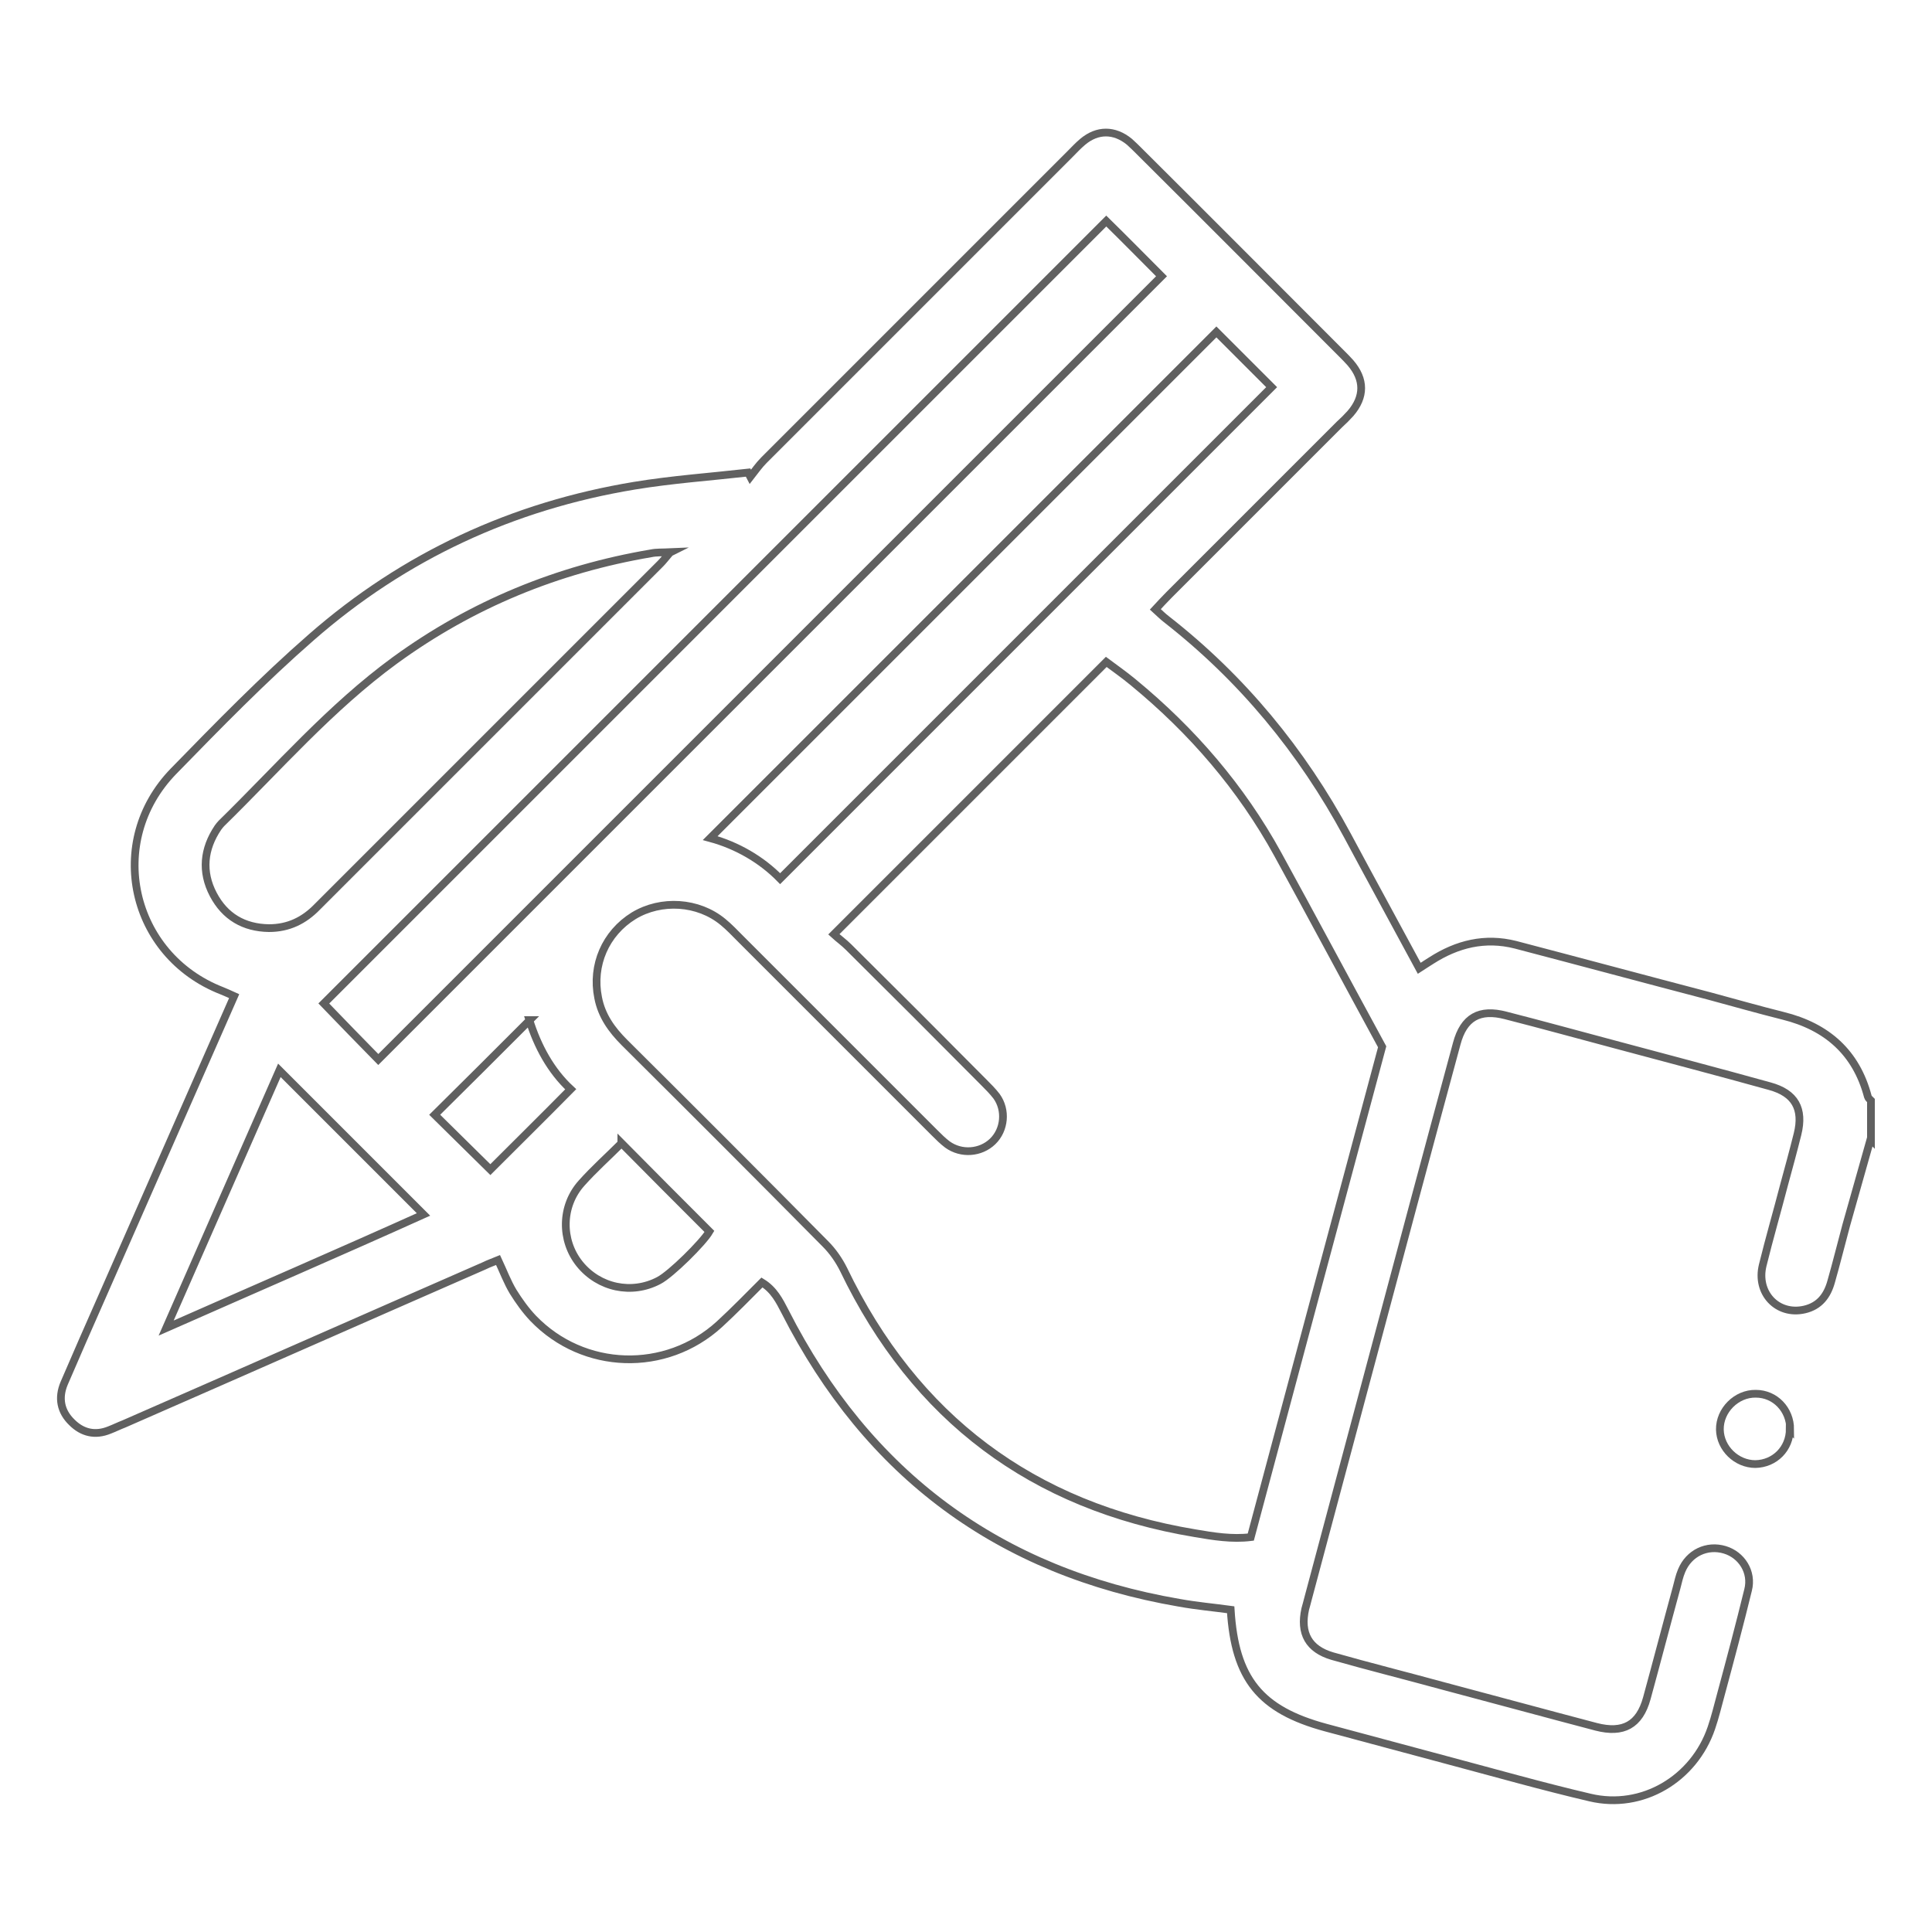 <?xml version="1.0" encoding="UTF-8"?>
<svg id="Layer_1" data-name="Layer 1" xmlns="http://www.w3.org/2000/svg" viewBox="0 0 50 50">
  <defs>
    <style>
      .cls-1 {
        fill: none;
        stroke: #606060;
        stroke-miterlimit: 10;
        stroke-width: .2px;
      }
    </style>
  </defs>
  <path class="cls-1" d="M48.41,29.48c-.21.74-.42,1.48-.63,2.23-.13.48-.25.97-.39,1.46-.1.36-.3.63-.69.72-.7.16-1.26-.43-1.08-1.15.17-.69.37-1.38.55-2.07.12-.44.24-.88.35-1.32.16-.65-.06-1.06-.72-1.24-1.33-.37-2.67-.72-4.01-1.08-.94-.25-1.88-.51-2.82-.75-.68-.18-1.09.05-1.27.73-.76,2.8-1.51,5.61-2.26,8.42-.53,1.98-1.06,3.97-1.59,5.95-.02.09-.05.18-.07.26-.14.63.09,1.04.7,1.22.95.27,1.91.51,2.86.77,1.32.35,2.64.71,3.97,1.06.7.18,1.12-.05,1.31-.74.26-.95.51-1.91.77-2.86.04-.15.07-.3.13-.44.19-.46.66-.68,1.12-.54.43.13.72.57.6,1.04-.22.9-.46,1.8-.7,2.69-.08.29-.15.59-.25.88-.45,1.32-1.79,2.12-3.14,1.8-1.24-.29-2.47-.64-3.71-.97-1.04-.28-2.09-.56-3.13-.84-1.7-.46-2.35-1.26-2.46-3.05-.44-.06-.89-.1-1.33-.18-4.66-.8-8.06-3.32-10.2-7.53-.15-.29-.29-.57-.6-.76-.36.36-.72.73-1.1,1.08-1.39,1.27-3.52,1.2-4.82-.15-.2-.21-.37-.45-.52-.69-.15-.25-.25-.52-.39-.82-.12.05-.24.09-.36.15-3.11,1.36-6.21,2.73-9.32,4.09-.13.05-.25.11-.38.16-.37.15-.7.07-.97-.2-.29-.28-.36-.63-.2-1.01.32-.74.64-1.48.97-2.22,1.14-2.59,2.28-5.18,3.43-7.8-.11-.05-.22-.1-.32-.14-2.36-.92-3.02-3.86-1.25-5.68,1.16-1.19,2.32-2.38,3.57-3.47,2.4-2.1,5.21-3.4,8.36-3.92.97-.16,1.96-.23,2.94-.34.02.04.04.07.06.11.11-.14.22-.3.35-.43,2.64-2.64,5.28-5.28,7.92-7.92.11-.11.21-.22.33-.32.38-.32.82-.32,1.21,0,.09.08.18.17.26.25,1.75,1.74,3.49,3.49,5.24,5.24.08.08.15.15.22.23.37.43.37.88,0,1.31-.09.1-.19.2-.29.29-1.47,1.47-2.93,2.93-4.4,4.4-.12.12-.23.24-.36.38.11.1.19.18.28.25,1.96,1.53,3.51,3.41,4.69,5.6.61,1.14,1.23,2.27,1.86,3.44.11-.07.21-.14.31-.2.67-.43,1.39-.61,2.18-.41,1.68.44,3.35.89,5.03,1.33.63.17,1.26.35,1.9.51,1.13.28,1.89.95,2.19,2.09.01.04.05.07.08.1v1.01ZM21.58,24.18c.12.11.26.21.38.33,1.17,1.16,2.33,2.32,3.49,3.49.12.12.24.24.34.37.26.36.21.87-.1,1.17-.31.3-.81.34-1.17.08-.12-.09-.23-.2-.34-.31-1.67-1.67-3.34-3.34-5.01-5.01-.15-.15-.3-.31-.46-.44-.64-.53-1.6-.59-2.31-.16-.73.45-1.09,1.28-.92,2.12.09.47.35.83.68,1.16,1.74,1.73,3.47,3.46,5.2,5.21.19.19.35.42.47.66,1.85,3.85,4.89,6.13,9.1,6.83.47.08.95.16,1.44.1,1.14-4.26,2.27-8.49,3.4-12.69-.92-1.69-1.8-3.34-2.7-4.98-.95-1.73-2.22-3.2-3.74-4.45-.24-.2-.5-.38-.7-.53-2.36,2.36-4.67,4.67-7.05,7.05ZM28.63,5.72c-6.77,6.77-13.53,13.53-20.25,20.25.47.49.96.99,1.41,1.45,6.75-6.75,13.52-13.52,20.27-20.27-.45-.45-.94-.95-1.43-1.43ZM31.48,8.59c-4.35,4.35-8.72,8.72-13.1,13.1.7.19,1.33.56,1.81,1.05,4.27-4.27,8.51-8.51,12.72-12.72-.46-.46-.95-.95-1.43-1.43ZM17.36,14.29c-.22.01-.37,0-.51.03-2.42.41-4.64,1.32-6.63,2.77-1.67,1.22-3.02,2.78-4.49,4.22-.03.03-.06.07-.09.11-.37.55-.43,1.14-.12,1.73.3.57.79.86,1.44.87.51,0,.91-.2,1.25-.55,2.96-2.96,5.92-5.92,8.88-8.88.07-.07.13-.15.25-.29ZM4.3,34.37c2.31-1.02,4.53-1.98,6.66-2.94-1.26-1.26-2.49-2.49-3.73-3.73-.95,2.16-1.92,4.37-2.93,6.67ZM16.08,29.59c-.34.34-.71.67-1.03,1.03-.53.59-.54,1.48-.05,2.09.5.62,1.35.8,2.05.43.31-.16,1.14-.98,1.31-1.27-.76-.76-1.51-1.51-2.28-2.29ZM13.71,26.4c-.85.85-1.67,1.67-2.46,2.45.47.46.97.96,1.44,1.42.66-.66,1.36-1.35,2.08-2.08-.52-.48-.86-1.12-1.07-1.79Z"/>
  <path class="cls-1" d="M46.32,36.98c0,.51-.39.9-.89.91-.49,0-.91-.41-.92-.89-.01-.5.43-.94.93-.93.5,0,.89.41.89.92Z"/>
</svg>
